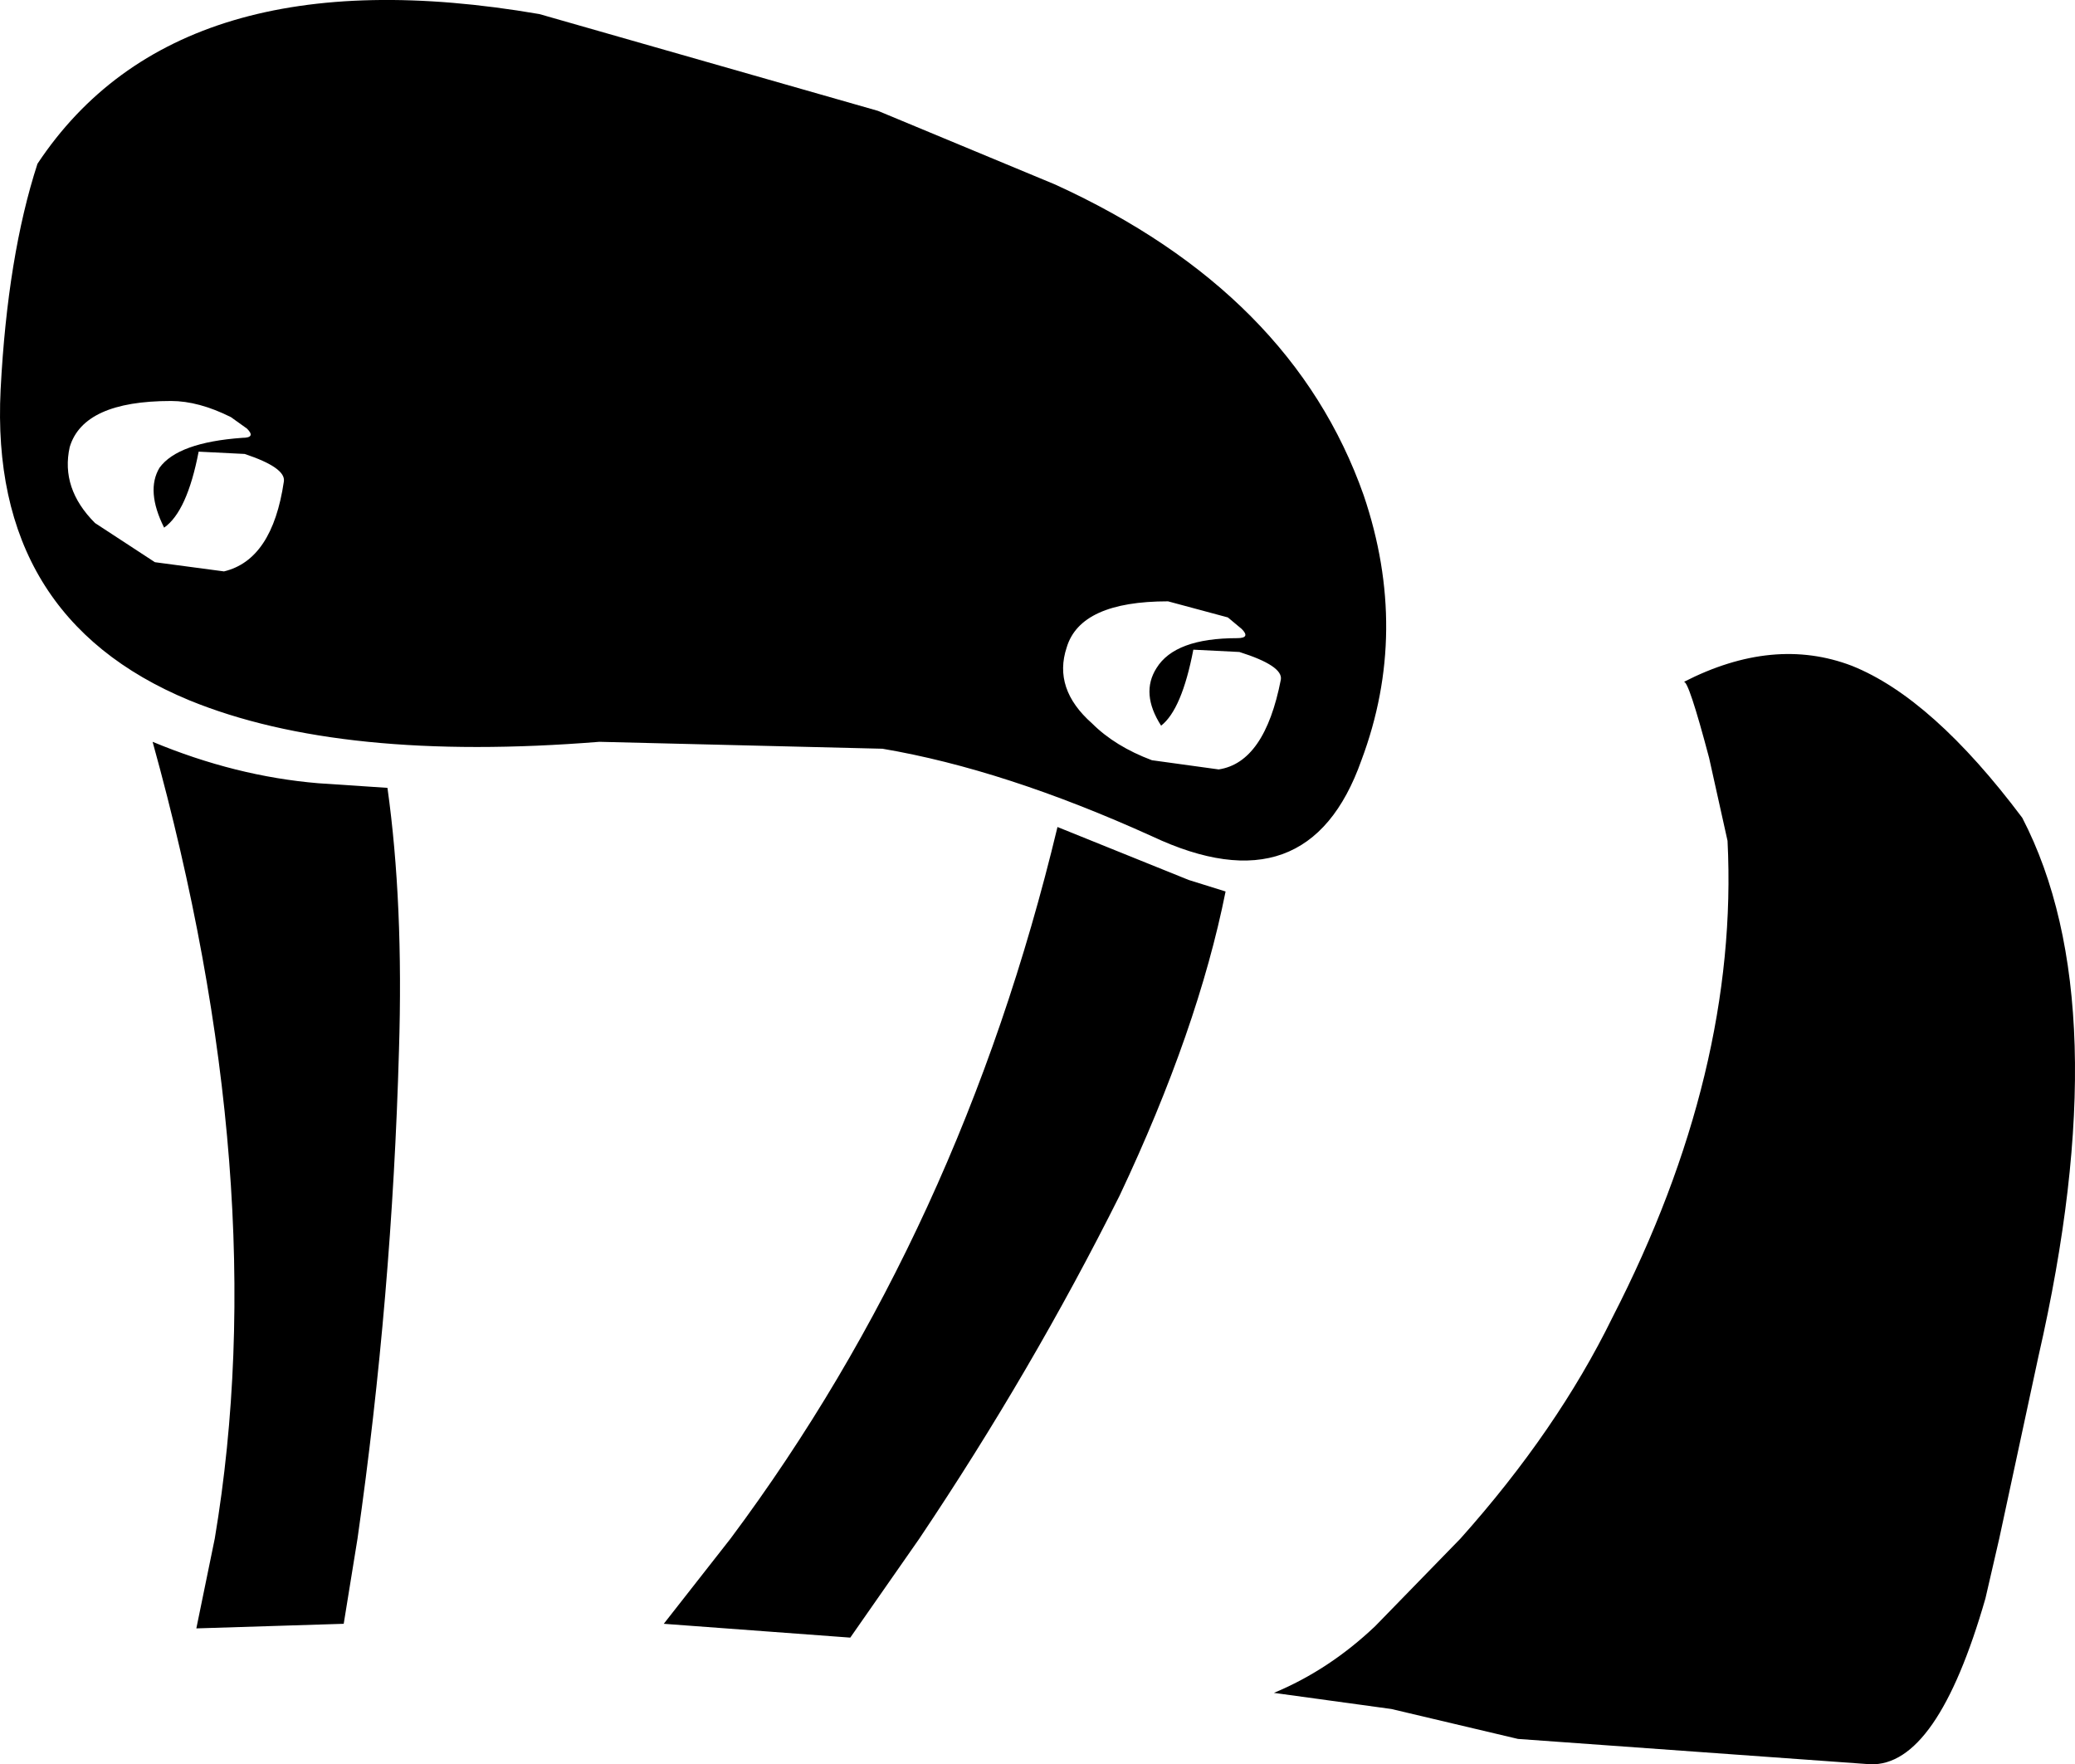<svg xmlns="http://www.w3.org/2000/svg" xml:space="preserve" width="453.405" height="385.463" viewBox="0 0 119.963 101.987"><path d="m13.348 24.111.932.666q.532.532-.266.532-3.728.266-4.793 1.73-.798 1.332.267 3.462 1.33-.932 1.996-4.393l2.663.133q2.396.799 2.263 1.597-.666 4.526-3.461 5.192l-3.994-.532-3.461-2.263q-1.997-1.997-1.464-4.393.798-2.663 5.857-2.663 1.597 0 3.461.932M.036 22.514q-.665 13.178 10.916 17.97 8.786 3.595 23.695 2.397l16.373.4q7.056 1.197 15.575 5.058 9.052 4.26 12.114-4.393 2.795-7.455.133-15.309-4.127-11.714-17.838-17.97l-10.25-4.26L31.186.814q-20.9-3.594-29.02 8.653-1.73 5.325-2.13 13.046M11.351 94.13l8.52-.266.798-4.925q1.997-13.978 2.397-28.221.266-8.52-.666-15.176l-3.994-.266q-4.792-.4-9.584-2.396 7.055 25.425 3.594 46.059zm56.176-59.37 3.461.931.799.666q.532.532-.266.532-3.595 0-4.66 1.731-.931 1.464.267 3.328 1.198-.932 1.863-4.393l2.663.133q2.529.799 2.396 1.598-.932 4.792-3.594 5.191l-3.86-.532q-2.13-.799-3.462-2.13-2.263-1.997-1.464-4.393.799-2.662 5.857-2.662m-6.39 13.045q-5.59 23.296-18.902 41.134l-3.86 4.925 10.782.799 3.993-5.724q6.523-9.718 11.582-19.835 4.526-9.584 6.123-17.572l-2.13-.665zm38.738.799q.665 13.312-6.656 27.555-3.195 6.523-8.786 12.78l-4.925 5.058q-2.663 2.53-5.858 3.86l6.79.932 7.32 1.73 20.368 1.465q3.86.133 6.656-9.584l.799-3.461 2.263-10.517q4.659-20.367-.932-31.15-5.192-6.921-9.85-8.785-4.527-1.73-9.719.932.267-.133 1.465 4.393z"/></svg>